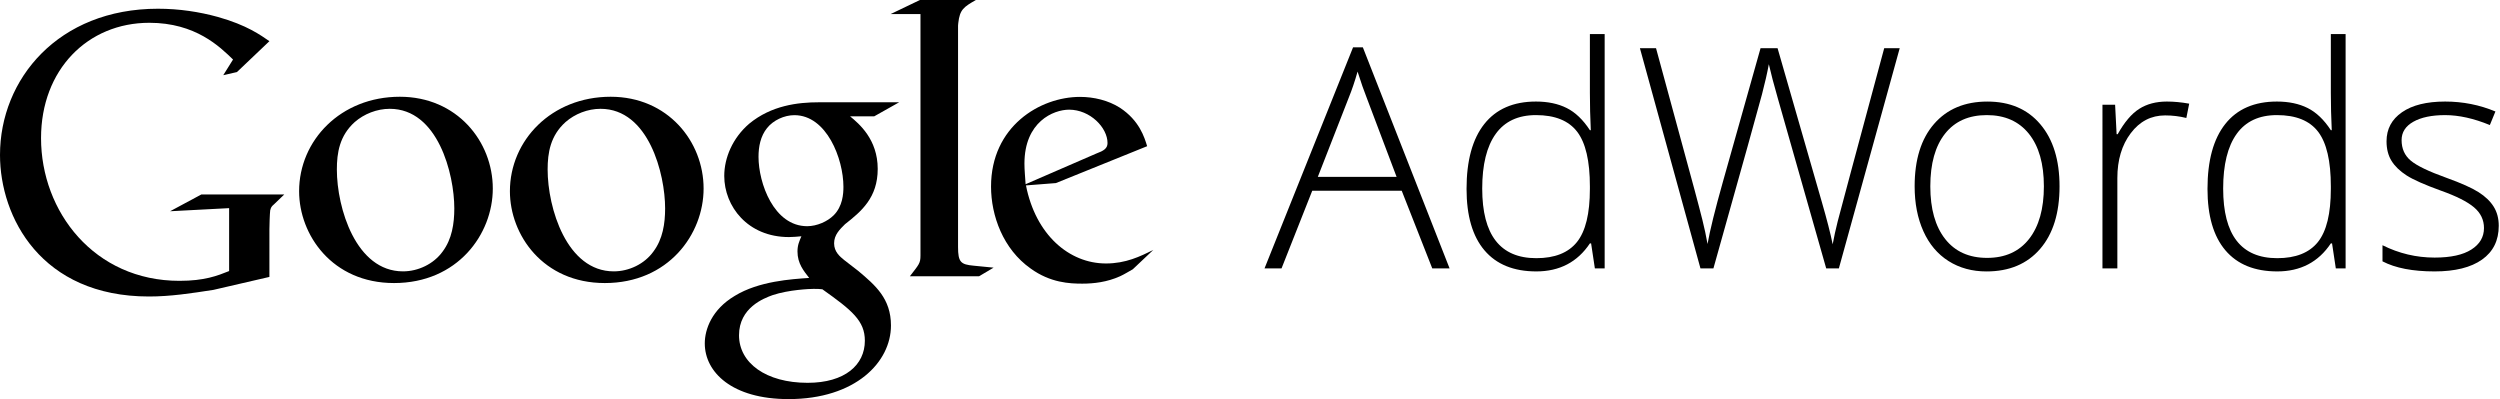 <?xml version="1.0" encoding="utf-8"?>
<!-- Generator: Adobe Illustrator 16.0.0, SVG Export Plug-In . SVG Version: 6.00 Build 0)  -->
<!DOCTYPE svg PUBLIC "-//W3C//DTD SVG 1.1//EN" "http://www.w3.org/Graphics/SVG/1.1/DTD/svg11.dtd">
<svg version="1.1" id="Layer_1" xmlns="http://www.w3.org/2000/svg" xmlns:xlink="http://www.w3.org/1999/xlink" x="0px" y="0px"
	 width="171.348px" height="27.355px" viewBox="0 0 171.348 27.355" enable-background="new 0 0 171.348 27.355"
	 xml:space="preserve">
<g>
	<path d="M58.263,7.972c0.614,0.507,1.895,1.574,1.895,3.604c0,1.975-1.12,2.911-2.242,3.791c-0.348,0.346-0.747,0.721-0.747,1.309
		s0.399,0.907,0.692,1.148l0.963,0.745c1.175,0.988,2.242,1.896,2.242,3.74c0,2.51-2.43,5.045-7.021,5.045
		c-3.872,0-5.74-1.842-5.74-3.817c0-0.962,0.479-2.322,2.056-3.259c1.654-1.014,3.898-1.146,5.1-1.229
		c-0.374-0.48-0.802-0.986-0.802-1.814c0-0.453,0.135-0.721,0.268-1.041c-0.294,0.027-0.587,0.054-0.855,0.054
		c-2.829,0-4.432-2.109-4.432-4.19c0-1.229,0.562-2.592,1.709-3.579c1.521-1.255,3.337-1.469,4.78-1.469h5.499l-1.708,0.962H58.263z
		 M56.365,19.827C56.154,19.8,56.02,19.8,55.754,19.8c-0.241,0-1.685,0.055-2.806,0.43c-0.587,0.213-2.296,0.853-2.296,2.75
		c0,1.895,1.844,3.258,4.7,3.258c2.562,0,3.925-1.23,3.925-2.885C59.278,21.988,58.397,21.27,56.365,19.827 M57.141,14.754
		c0.614-0.614,0.667-1.468,0.667-1.948c0-1.924-1.148-4.913-3.363-4.913c-0.694,0-1.441,0.347-1.87,0.881
		c-0.453,0.561-0.587,1.281-0.587,1.976c0,1.789,1.042,4.753,3.338,4.753C55.992,15.502,56.713,15.182,57.141,14.754"/>
</g>
<g>
	<path d="M41.454,19.4c-4.238,0-6.505-3.305-6.505-6.292c0-3.492,2.853-6.477,6.905-6.477c3.917,0,6.37,3.065,6.37,6.291
		C48.225,16.066,45.8,19.4,41.454,19.4 M44.784,17.241c0.642-0.854,0.803-1.919,0.803-2.96c0-2.345-1.12-6.823-4.427-6.823
		c-0.88,0-1.759,0.348-2.397,0.907c-1.04,0.932-1.229,2.105-1.229,3.252c0,2.639,1.308,6.982,4.533,6.982
		C43.108,18.6,44.173,18.094,44.784,17.241"/>
</g>
<g>
	<path d="M27.006,19.4c-4.239,0-6.505-3.305-6.505-6.292c0-3.492,2.853-6.477,6.904-6.477c3.918,0,6.371,3.065,6.371,6.291
		C33.777,16.066,31.351,19.4,27.006,19.4 M30.338,17.241c0.64-0.854,0.8-1.919,0.8-2.96c0-2.345-1.119-6.823-4.425-6.823
		c-0.879,0-1.759,0.348-2.399,0.907c-1.04,0.932-1.226,2.105-1.226,3.252c0,2.639,1.306,6.982,4.532,6.982
		C28.659,18.6,29.726,18.094,30.338,17.241"/>
</g>
<g>
	<path d="M18.465,18.98l-3.833,0.887c-1.556,0.24-2.948,0.455-4.421,0.455C2.813,20.322,0,14.881,0,10.62
		C0,5.421,3.992,0.598,10.827,0.598c1.447,0,2.841,0.214,4.1,0.562c2.01,0.563,2.948,1.26,3.538,1.662L16.24,4.939l-0.938,0.214
		l0.67-1.073c-0.91-0.883-2.573-2.518-5.735-2.518c-4.233,0-7.424,3.217-7.424,7.906c0,5.037,3.646,9.78,9.487,9.78
		c1.717,0,2.6-0.347,3.404-0.67v-4.312l-4.047,0.213l2.144-1.151h5.682l-0.695,0.669c-0.189,0.161-0.216,0.216-0.27,0.429
		c-0.028,0.242-0.053,1.02-0.053,1.287V18.98z"/>
</g>
<g>
	<path d="M66.734,18.21c-0.886-0.081-1.07-0.241-1.07-1.286v-0.296V1.754c0.005-0.058,0.009-0.116,0.015-0.172
		C65.784,0.644,66.054,0.483,66.885,0h-3.833l-2.011,0.965h2.049v0.013l-0.001-0.01v15.66v0.887c0,0.534-0.107,0.614-0.725,1.418
		h4.744l0.992-0.589C67.645,18.291,67.19,18.264,66.734,18.21"/>
</g>
<g>
	<path d="M77.639,18.457c-0.292,0.16-0.585,0.349-0.877,0.48c-0.879,0.396-1.784,0.504-2.583,0.504c-0.851,0-2.182-0.053-3.54-1.037
		c-1.888-1.331-2.714-3.62-2.714-5.616c0-4.125,3.354-6.147,6.095-6.147c0.958,0,1.944,0.238,2.742,0.745
		c1.33,0.877,1.676,2.021,1.862,2.634l-6.254,2.528l-2.051,0.16c0.665,3.38,2.955,5.35,5.483,5.35c1.357,0,2.342-0.479,3.247-0.932
		L77.639,18.457z M75.138,10.524c0.505-0.187,0.771-0.347,0.771-0.718c0-1.064-1.196-2.289-2.634-2.289
		c-1.066,0-3.061,0.824-3.061,3.699c0,0.452,0.052,0.932,0.08,1.41L75.138,10.524z"/>
</g>
<g>
	<path d="M96.072,13.071h-6.131l-2.106,5.326h-1.166l6.069-15.153h0.671l5.945,15.153h-1.187L96.072,13.071z M90.323,12.121h5.398
		l-2.055-5.439c-0.172-0.427-0.378-1.019-0.619-1.775c-0.186,0.661-0.389,1.259-0.608,1.796L90.323,12.121z"/>
	<path d="M105.275,6.96c0.812,0,1.515,0.148,2.106,0.444c0.592,0.296,1.121,0.802,1.589,1.518h0.062
		c-0.041-0.867-0.062-1.717-0.062-2.55V2.336h1.012v16.061h-0.671l-0.258-1.714h-0.083c-0.853,1.28-2.078,1.92-3.674,1.92
		c-1.549,0-2.732-0.481-3.551-1.444c-0.819-0.964-1.229-2.367-1.229-4.212c0-1.94,0.405-3.423,1.218-4.449
		C102.547,7.473,103.727,6.96,105.275,6.96z M105.275,7.889c-1.225,0-2.145,0.43-2.761,1.29c-0.616,0.86-0.924,2.109-0.924,3.747
		c0,3.18,1.235,4.769,3.706,4.769c1.266,0,2.194-0.368,2.786-1.104s0.888-1.95,0.888-3.644v-0.175c0-1.734-0.29-2.981-0.872-3.742
		C107.517,8.27,106.576,7.889,105.275,7.889z"/>
	<path d="M126.034,18.397h-0.867l-3.313-11.643c-0.275-0.957-0.481-1.741-0.619-2.354c-0.11,0.599-0.267,1.287-0.47,2.064
		c-0.203,0.777-1.312,4.755-3.329,11.932h-0.888l-4.149-15.091h1.104l2.643,9.723c0.104,0.393,0.199,0.755,0.289,1.089
		c0.089,0.334,0.17,0.646,0.242,0.939c0.072,0.292,0.138,0.574,0.196,0.846c0.059,0.272,0.112,0.546,0.16,0.821
		c0.165-0.937,0.516-2.356,1.053-4.263l2.58-9.156h1.167l3.024,10.508c0.351,1.211,0.602,2.188,0.753,2.932
		c0.09-0.496,0.205-1.022,0.346-1.579c0.142-0.558,1.203-4.511,3.185-11.86h1.063L126.034,18.397z"/>
	<path d="M141.159,12.772c0,1.831-0.444,3.26-1.332,4.289c-0.888,1.029-2.112,1.543-3.674,1.543c-0.984,0-1.852-0.237-2.602-0.712
		s-1.325-1.156-1.724-2.044c-0.399-0.888-0.599-1.913-0.599-3.076c0-1.831,0.443-3.257,1.331-4.278
		c0.888-1.022,2.106-1.533,3.654-1.533c1.541,0,2.751,0.518,3.628,1.554C140.72,9.55,141.159,10.969,141.159,12.772z
		 M132.302,12.772c0,1.542,0.339,2.744,1.017,3.608c0.678,0.863,1.636,1.295,2.875,1.295c1.238,0,2.196-0.432,2.875-1.295
		c0.678-0.864,1.017-2.066,1.017-3.608c0-1.548-0.343-2.749-1.027-3.603c-0.685-0.853-1.646-1.28-2.885-1.28
		c-1.239,0-2.193,0.425-2.864,1.275C132.638,10.014,132.302,11.217,132.302,12.772z"/>
	<path d="M148.519,6.96c0.475,0,0.983,0.048,1.527,0.145l-0.196,0.981c-0.468-0.117-0.953-0.176-1.455-0.176
		c-0.957,0-1.741,0.406-2.354,1.218s-0.919,1.837-0.919,3.076v6.193h-1.021V7.177h0.867l0.103,2.023h0.072
		c0.461-0.826,0.953-1.406,1.477-1.739C147.142,7.127,147.776,6.96,148.519,6.96z"/>
	<path d="M156.059,6.96c0.812,0,1.515,0.148,2.106,0.444c0.592,0.296,1.121,0.802,1.589,1.518h0.062
		c-0.041-0.867-0.062-1.717-0.062-2.55V2.336h1.012v16.061h-0.671l-0.258-1.714h-0.083c-0.853,1.28-2.078,1.92-3.674,1.92
		c-1.549,0-2.732-0.481-3.551-1.444c-0.819-0.964-1.229-2.367-1.229-4.212c0-1.94,0.405-3.423,1.218-4.449
		C153.331,7.473,154.511,6.96,156.059,6.96z M156.059,7.889c-1.225,0-2.145,0.43-2.761,1.29c-0.616,0.86-0.924,2.109-0.924,3.747
		c0,3.18,1.235,4.769,3.706,4.769c1.266,0,2.194-0.368,2.786-1.104s0.888-1.95,0.888-3.644v-0.175c0-1.734-0.29-2.981-0.872-3.742
		C158.302,8.27,157.36,7.889,156.059,7.889z"/>
	<path d="M171.262,15.476c0,1.005-0.382,1.777-1.146,2.317c-0.764,0.54-1.848,0.81-3.251,0.81c-1.5,0-2.69-0.23-3.571-0.691v-1.104
		c1.128,0.564,2.318,0.847,3.571,0.847c1.107,0,1.949-0.184,2.523-0.553c0.575-0.367,0.862-0.857,0.862-1.471
		c0-0.563-0.229-1.039-0.687-1.424c-0.458-0.386-1.209-0.764-2.255-1.136c-1.122-0.406-1.91-0.755-2.364-1.048
		s-0.797-0.623-1.027-0.991s-0.346-0.817-0.346-1.347c0-0.839,0.353-1.503,1.059-1.992c0.705-0.488,1.69-0.733,2.957-0.733
		c1.211,0,2.36,0.227,3.447,0.682l-0.382,0.929c-1.101-0.454-2.123-0.681-3.065-0.681c-0.915,0-1.642,0.151-2.178,0.454
		c-0.537,0.303-0.806,0.723-0.806,1.259c0,0.585,0.208,1.053,0.625,1.404c0.416,0.351,1.229,0.743,2.44,1.177
		c1.012,0.365,1.748,0.693,2.209,0.986s0.807,0.625,1.038,0.996C171.147,14.537,171.262,14.973,171.262,15.476z"/>
</g>
</svg>
